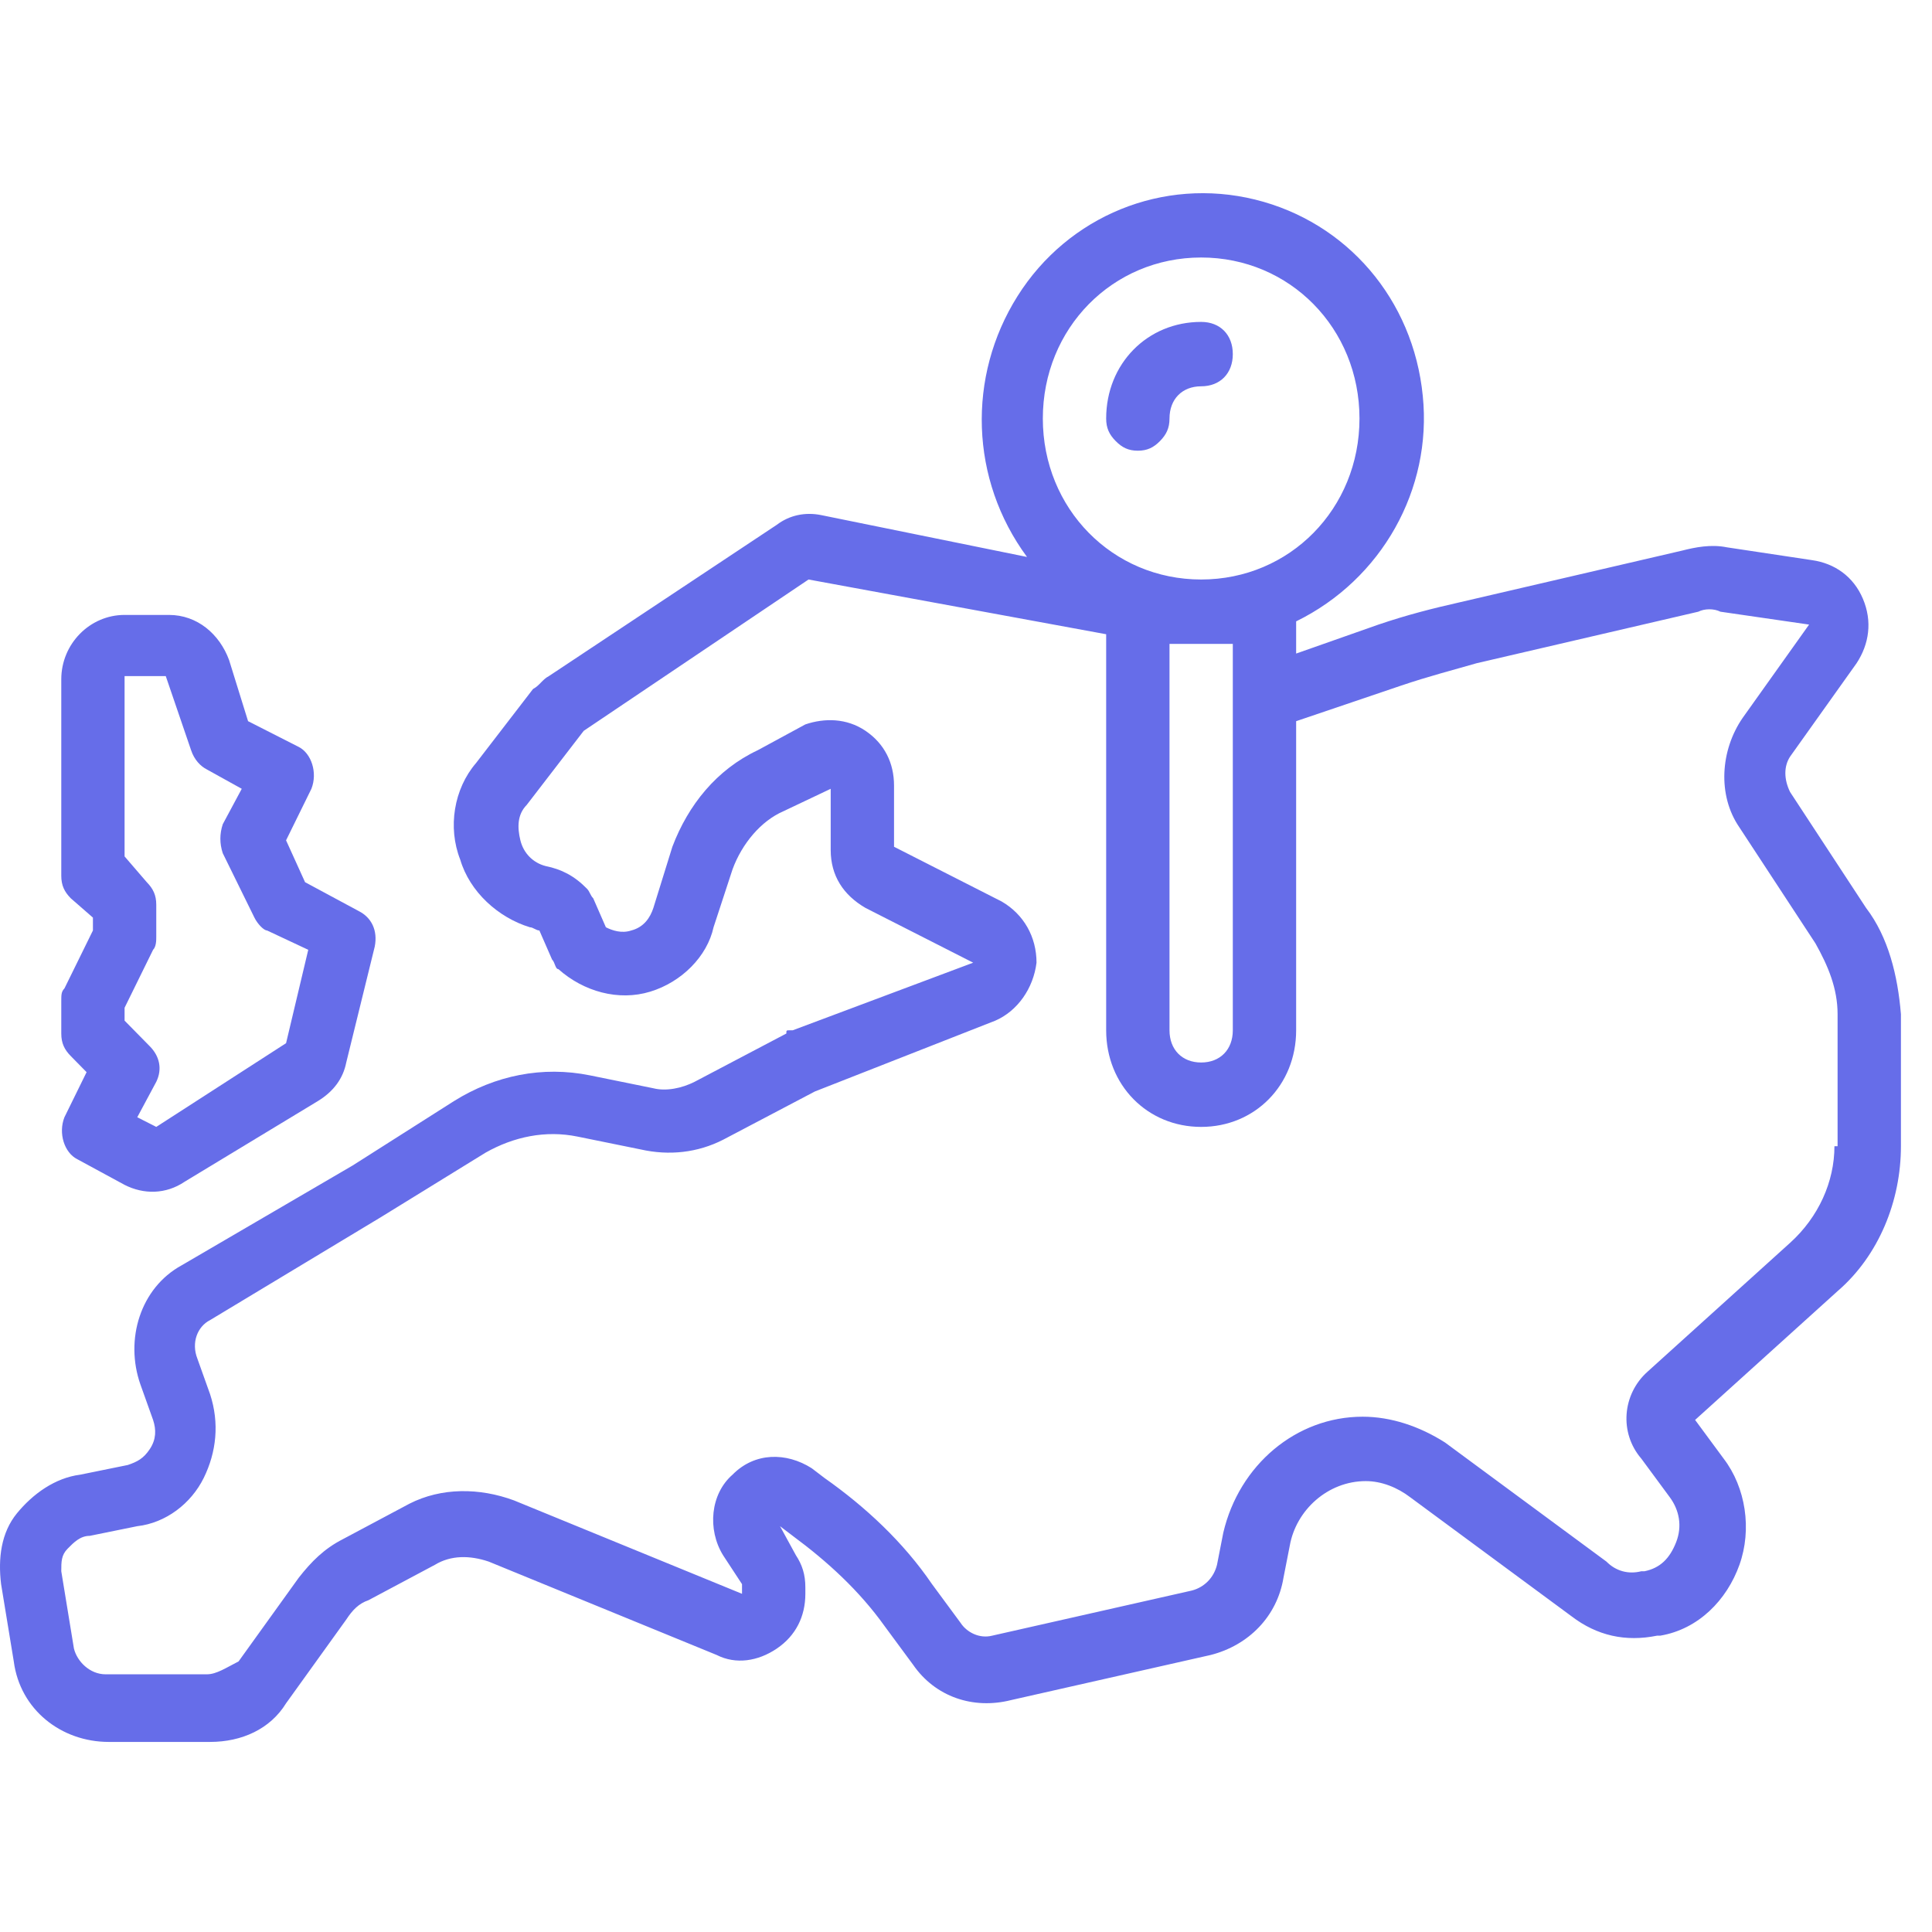 <svg width="60" height="60" viewBox="0 0 60 60" fill="none" xmlns="http://www.w3.org/2000/svg">
<path d="M35.336 13.997C35.631 13.997 35.828 13.897 36.025 13.697C36.221 13.497 36.32 13.297 36.32 12.997C36.32 12.397 36.713 11.997 37.303 11.997C37.893 11.997 38.286 11.597 38.286 10.997C38.286 10.397 37.893 9.997 37.303 9.997C35.631 9.997 34.353 11.297 34.353 12.997C34.353 13.297 34.451 13.497 34.648 13.697C34.845 13.897 35.041 13.997 35.336 13.997Z" fill="#666DE9"/>
<path d="M57.953 28.197L55.593 24.597C55.397 24.197 55.397 23.797 55.593 23.497L57.658 20.597C58.051 19.997 58.15 19.297 57.855 18.597C57.56 17.897 56.97 17.497 56.282 17.397L53.627 16.997C53.135 16.897 52.643 16.997 52.25 17.097L45.366 18.697C44.481 18.897 43.695 19.097 42.81 19.397L40.253 20.297V19.297C42.908 17.997 44.481 15.197 44.186 12.297C43.891 9.297 41.826 6.897 38.975 6.197C36.123 5.497 33.173 6.697 31.6 9.197C30.026 11.697 30.125 14.897 31.895 17.297L25.503 15.997C25.011 15.897 24.52 15.997 24.126 16.297L17.046 20.997C16.849 21.097 16.751 21.297 16.554 21.397L14.784 23.697C14.096 24.497 13.899 25.697 14.293 26.697C14.588 27.697 15.473 28.497 16.456 28.797C16.554 28.797 16.653 28.897 16.751 28.897L17.144 29.797C17.243 29.897 17.243 30.097 17.341 30.097C18.128 30.797 19.209 31.097 20.193 30.797C21.176 30.497 21.963 29.697 22.16 28.797L22.75 26.997C23.044 26.197 23.634 25.497 24.323 25.197L25.798 24.497V26.397C25.798 27.197 26.191 27.797 26.88 28.197L30.223 29.897L24.618 31.997C24.52 31.997 24.52 31.997 24.52 31.997C24.421 31.997 24.421 31.997 24.421 32.097L21.57 33.597C21.176 33.797 20.684 33.897 20.291 33.797L18.324 33.397C16.849 33.097 15.374 33.397 14.096 34.197L10.949 36.197L5.639 39.297C4.361 39.997 3.869 41.597 4.361 42.997L4.754 44.097C4.853 44.397 4.853 44.697 4.656 44.997C4.459 45.297 4.263 45.397 3.968 45.497L2.493 45.797C1.706 45.897 1.018 46.397 0.526 46.997C0.034 47.597 -0.064 48.397 0.034 49.197L0.428 51.597C0.624 53.097 1.903 54.097 3.378 54.097H6.524C7.508 54.097 8.393 53.697 8.884 52.897L10.753 50.297C10.949 49.997 11.146 49.797 11.441 49.697L13.506 48.597C13.998 48.297 14.588 48.297 15.178 48.497L22.258 51.397C22.848 51.697 23.536 51.597 24.126 51.197C24.716 50.797 25.011 50.197 25.011 49.497V49.297C25.011 48.897 24.913 48.597 24.716 48.297L24.224 47.397L24.618 47.697C25.7 48.497 26.683 49.397 27.47 50.497L28.355 51.697C29.043 52.697 30.223 53.097 31.403 52.797L37.598 51.397C38.778 51.097 39.663 50.197 39.86 48.997L40.056 47.997C40.253 46.897 41.236 45.997 42.416 45.997C42.908 45.997 43.4 46.197 43.793 46.497L48.808 50.197C49.595 50.797 50.48 50.997 51.463 50.797C51.463 50.797 51.463 50.797 51.561 50.797C52.742 50.597 53.627 49.697 54.02 48.597C54.413 47.497 54.217 46.197 53.528 45.297L52.643 44.097L57.068 40.097C58.346 38.997 59.035 37.297 59.035 35.597V31.497C58.937 30.297 58.642 29.097 57.953 28.197ZM38.286 19.997V31.997C38.286 32.597 37.893 32.997 37.303 32.997C36.713 32.997 36.32 32.597 36.32 31.997V19.997H38.286ZM37.303 7.997C40.056 7.997 42.22 10.197 42.22 12.997C42.22 15.797 40.056 17.997 37.303 17.997C34.55 17.997 32.386 15.797 32.386 12.997C32.386 10.197 34.55 7.997 37.303 7.997ZM56.97 35.597C56.97 36.697 56.478 37.797 55.593 38.597L51.168 42.597C50.381 43.297 50.283 44.497 50.971 45.297L51.856 46.497C52.151 46.897 52.25 47.397 52.053 47.897C51.856 48.397 51.561 48.697 51.07 48.797C51.07 48.797 51.07 48.797 50.971 48.797C50.578 48.897 50.185 48.797 49.89 48.497L44.875 44.797C44.088 44.297 43.203 43.997 42.318 43.997C40.253 43.997 38.483 45.497 37.991 47.597L37.795 48.597C37.696 48.997 37.401 49.297 37.008 49.397L30.813 50.797C30.42 50.897 30.026 50.697 29.83 50.397L28.945 49.197C28.059 47.897 26.88 46.797 25.601 45.897L25.208 45.597C24.421 45.097 23.438 45.097 22.75 45.797C22.061 46.397 21.963 47.497 22.454 48.297L23.044 49.197V49.497L15.964 46.597C14.883 46.197 13.703 46.197 12.719 46.697L10.654 47.797C10.064 48.097 9.671 48.497 9.278 48.997L7.409 51.597C7.016 51.797 6.721 51.997 6.426 51.997H3.279C2.788 51.997 2.394 51.597 2.296 51.197L1.903 48.797C1.903 48.497 1.903 48.297 2.099 48.097C2.296 47.897 2.493 47.697 2.788 47.697L4.263 47.397C5.148 47.297 5.934 46.697 6.328 45.897C6.721 45.097 6.819 44.197 6.524 43.297L6.131 42.197C5.934 41.697 6.131 41.197 6.524 40.997L11.834 37.797L15.079 35.797C15.964 35.297 16.948 35.097 17.931 35.297L19.898 35.697C20.783 35.897 21.668 35.797 22.454 35.397L25.306 33.897L30.911 31.697C31.6 31.397 32.091 30.697 32.19 29.897C32.19 29.097 31.796 28.397 31.108 27.997L27.765 26.297V24.397C27.765 23.697 27.47 23.097 26.88 22.697C26.29 22.297 25.601 22.297 25.011 22.497L23.536 23.297C22.258 23.897 21.373 24.997 20.881 26.297L20.291 28.197C20.193 28.497 19.996 28.797 19.603 28.897C19.308 28.997 19.013 28.897 18.816 28.797L18.423 27.897C18.324 27.797 18.324 27.697 18.226 27.597C17.833 27.197 17.439 26.997 16.948 26.897C16.554 26.797 16.259 26.497 16.161 26.097C16.063 25.697 16.063 25.297 16.358 24.997L18.128 22.697L25.11 17.997L34.353 19.697V31.997C34.353 33.697 35.631 34.997 37.303 34.997C38.975 34.997 40.253 33.697 40.253 31.997V22.397L43.498 21.297C44.383 20.997 45.17 20.797 45.858 20.597L52.742 18.997C52.938 18.897 53.233 18.897 53.43 18.997L56.183 19.397L54.118 22.297C53.43 23.297 53.331 24.697 54.02 25.697L56.38 29.297C56.773 29.997 57.068 30.697 57.068 31.497V35.597H56.97Z" fill="#666DE9"/>
<path d="M2.689 33.297L2.001 34.697C1.804 35.197 2.001 35.797 2.394 35.997L3.869 36.797C4.459 37.097 5.148 37.097 5.738 36.697L9.868 34.197C10.359 33.897 10.654 33.497 10.753 32.997L11.638 29.397C11.736 28.897 11.539 28.497 11.146 28.297L9.474 27.397L8.884 26.097L9.671 24.497C9.868 23.997 9.671 23.397 9.278 23.197L7.704 22.397L7.114 20.497C6.819 19.697 6.131 19.097 5.246 19.097H3.869C2.788 19.097 1.903 19.997 1.903 21.097V27.197C1.903 27.497 2.001 27.697 2.198 27.897L2.886 28.497V28.897L2.001 30.697C1.903 30.797 1.903 30.897 1.903 31.097V32.097C1.903 32.397 2.001 32.597 2.198 32.797L2.689 33.297ZM3.869 31.297L4.754 29.497C4.853 29.397 4.853 29.197 4.853 29.097V28.097C4.853 27.797 4.754 27.597 4.558 27.397L3.869 26.597V20.997H5.148L5.934 23.297C6.033 23.597 6.229 23.797 6.426 23.897L7.508 24.497L6.918 25.597C6.819 25.897 6.819 26.197 6.918 26.497L7.901 28.497C7.999 28.697 8.196 28.897 8.294 28.897L9.573 29.497L8.884 32.397L4.853 34.997L4.263 34.697L4.853 33.597C5.049 33.197 4.951 32.797 4.656 32.497L3.869 31.697V31.297Z" fill="#666DE9"/>
</svg>
